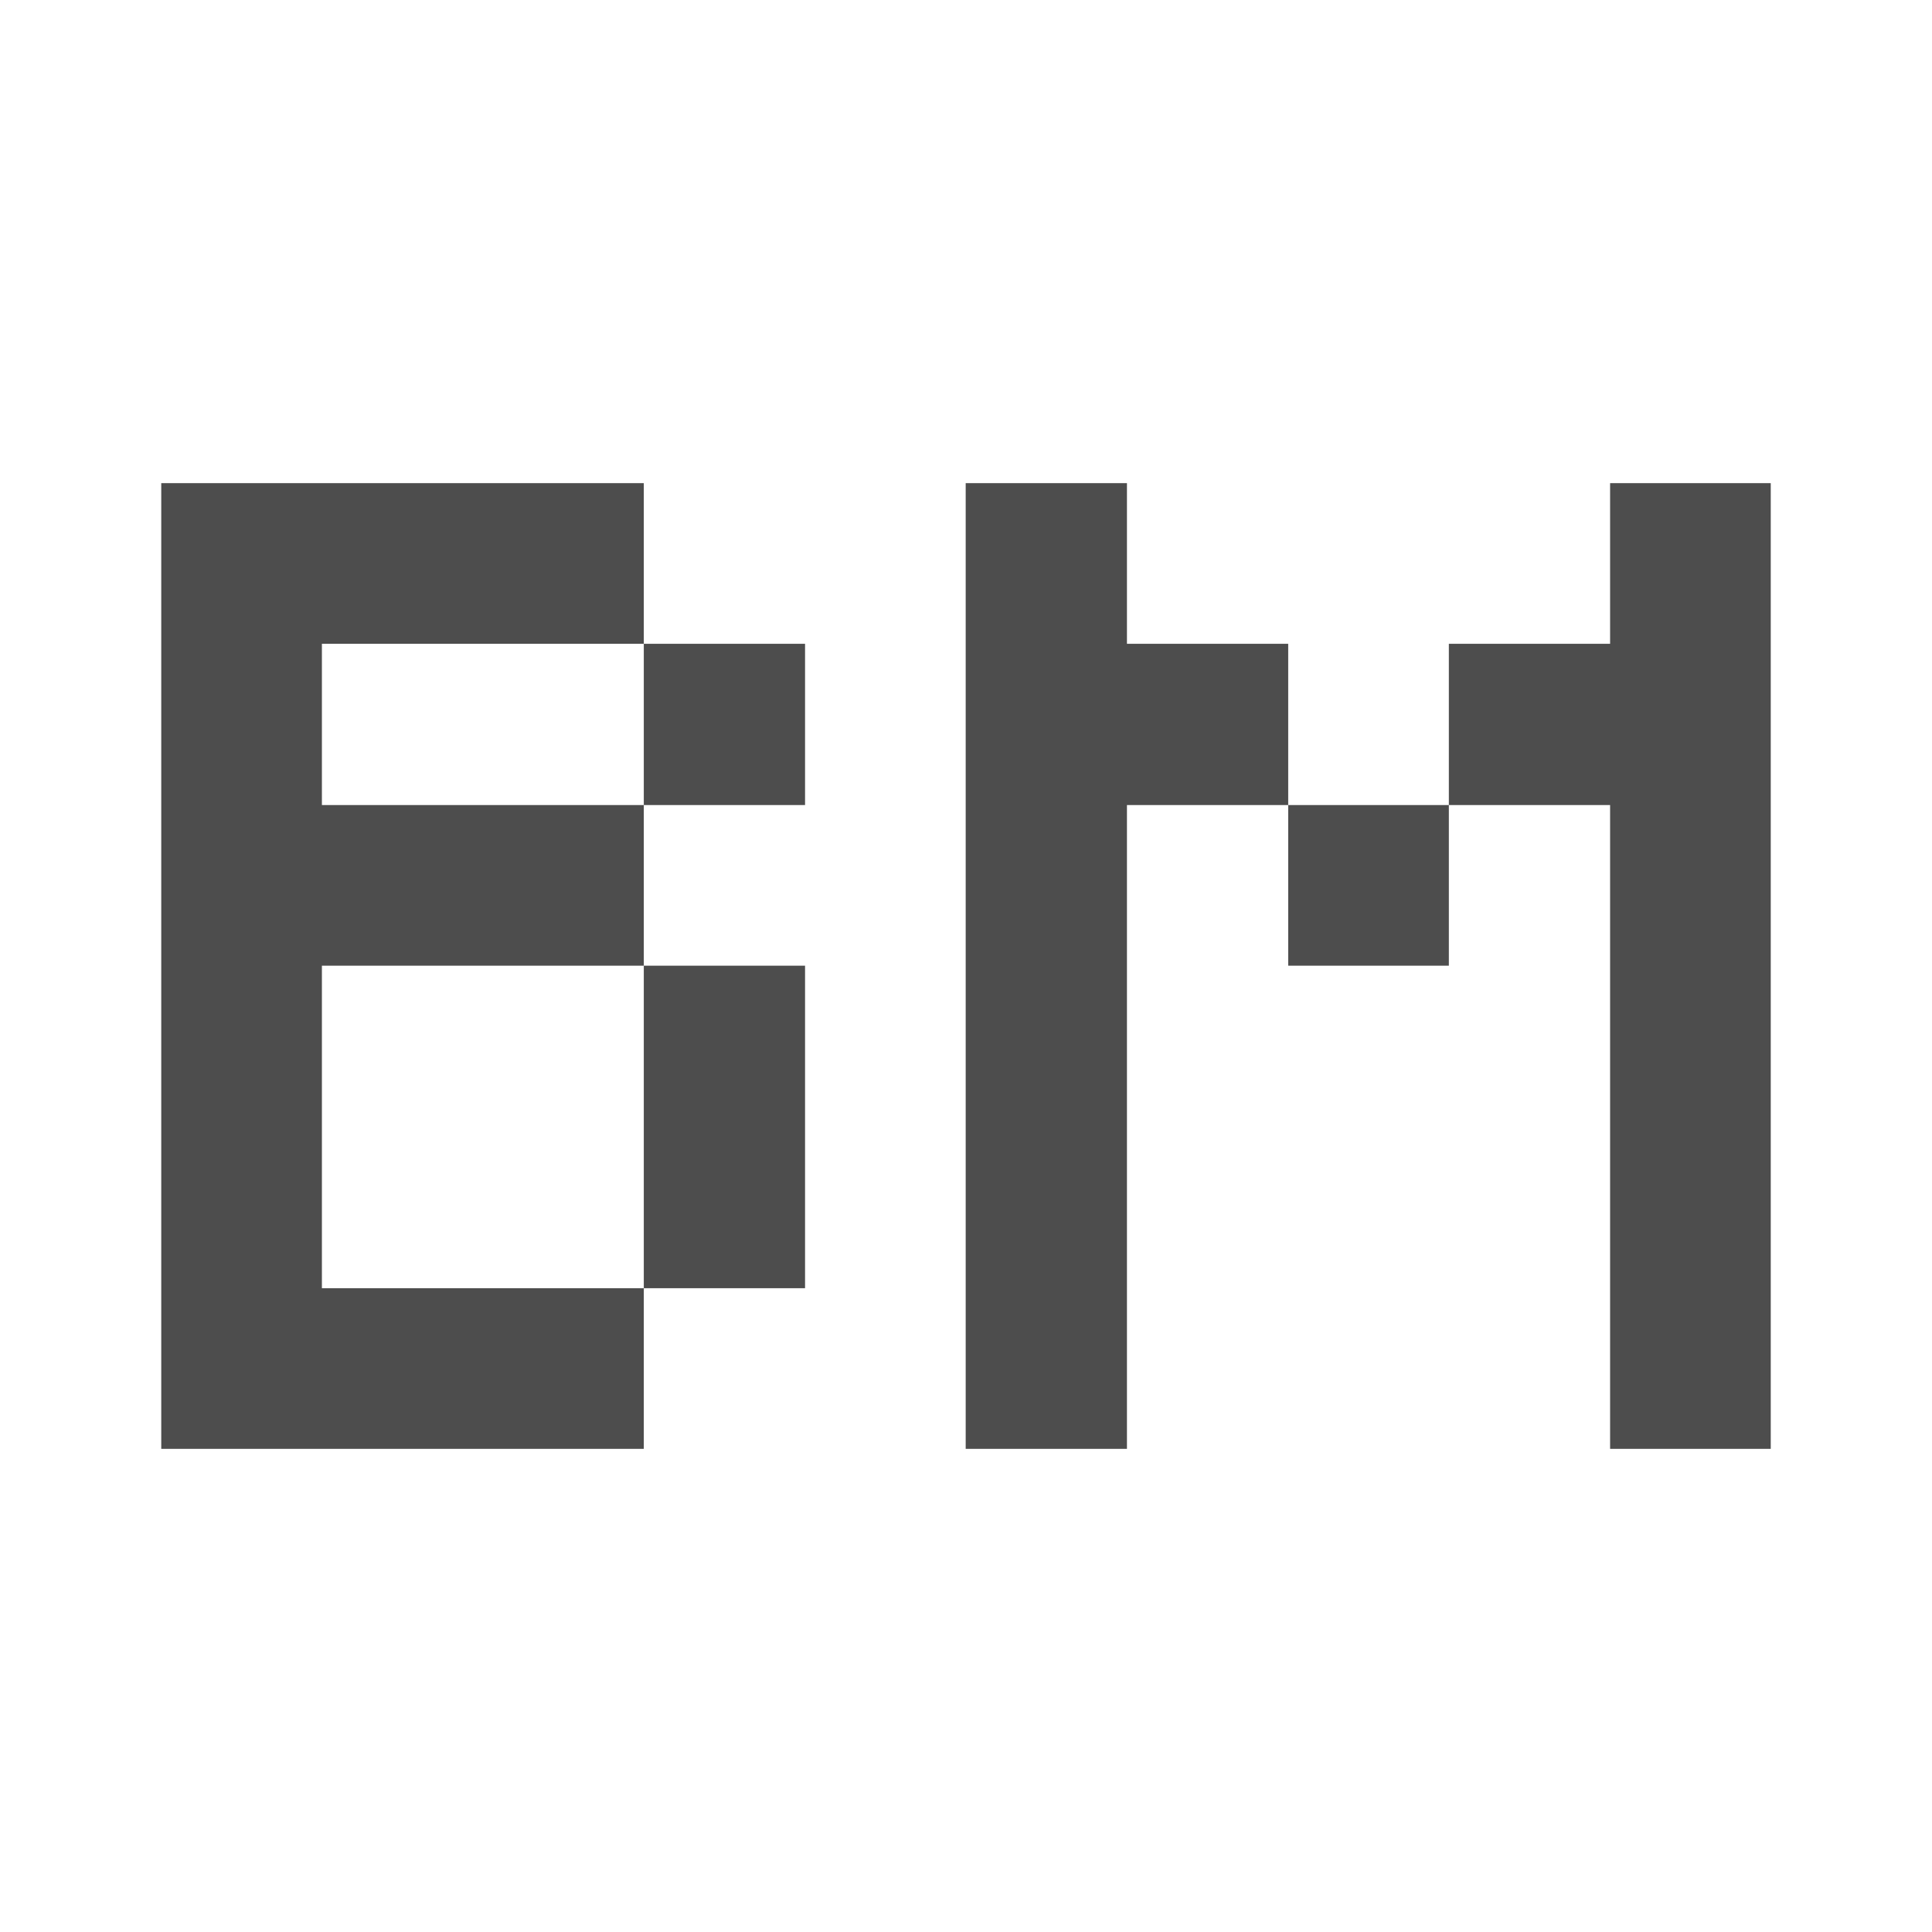 <?xml version="1.0" encoding="UTF-8" standalone="no"?>
<!-- Created with Inkscape (http://www.inkscape.org/) -->

<svg
   width="12"
   height="12"
   viewBox="0 0 3.175 3.175"
   version="1.1"
   id="svg5"
   xml:space="preserve"
   inkscape:version="1.2.2 (b0a8486541, 2022-12-01)"
   sodipodi:docname="font-type-bitmap.svg"
   xmlns:inkscape="http://www.inkscape.org/namespaces/inkscape"
   xmlns:sodipodi="http://sodipodi.sourceforge.net/DTD/sodipodi-0.dtd"
   xmlns="http://www.w3.org/2000/svg"
   xmlns:svg="http://www.w3.org/2000/svg"
   xmlns:rdf="http://www.w3.org/1999/02/22-rdf-syntax-ns#"
   xmlns:cc="http://creativecommons.org/ns#"
   xmlns:dc="http://purl.org/dc/elements/1.1/"><sodipodi:namedview
     id="namedview7"
     pagecolor="#ffffff"
     bordercolor="#666666"
     borderopacity="1.0"
     inkscape:showpageshadow="2"
     inkscape:pageopacity="0.0"
     inkscape:pagecheckerboard="0"
     inkscape:deskcolor="#d1d1d1"
     inkscape:document-units="mm"
     showgrid="true"
     inkscape:zoom="52.712632"
     inkscape:cx="4.6478423"
     inkscape:cy="6.0137388"
     inkscape:window-width="1920"
     inkscape:window-height="1010"
     inkscape:window-x="0"
     inkscape:window-y="0"
     inkscape:window-maximized="1"
     inkscape:current-layer="svg5"><inkscape:grid
       type="xygrid"
       id="grid1725"
       spacingx="0.132"
       spacingy="0.132"
       empspacing="2" /></sodipodi:namedview><defs
     id="defs2" /><path
     id="rect2437"
     style="display:inline;font-variation-settings:'opsz' 10;opacity:1;fill:#4d4d4d;stroke-width:1.207"
     d="M 0.265 0.794 L 0.265 2.381 L 0.529 2.381 L 1.058 2.381 L 1.058 2.117 L 0.529 2.117 L 0.529 1.587 L 1.058 1.587 L 1.058 1.323 L 0.529 1.323 L 0.529 1.058 L 1.058 1.058 L 1.058 0.794 L 0.529 0.794 L 0.265 0.794 z M 1.058 1.058 L 1.058 1.323 L 1.323 1.323 L 1.323 1.058 L 1.058 1.058 z M 1.058 1.587 L 1.058 2.117 L 1.323 2.117 L 1.323 1.587 L 1.058 1.587 z "
     inkscape:label="B" /><path
     id="rect2501"
     style="display:inline;font-variation-settings:'opsz' 10;opacity:1;fill:#4d4d4d;stroke-width:1.207"
     d="M 1.587 0.794 L 1.587 2.381 L 1.852 2.381 L 1.852 1.323 L 2.117 1.323 L 2.117 1.058 L 1.852 1.058 L 1.852 0.794 L 1.587 0.794 z M 2.117 1.323 L 2.117 1.587 L 2.381 1.587 L 2.381 1.323 L 2.117 1.323 z M 2.381 1.323 L 2.646 1.323 L 2.646 2.381 L 2.91 2.381 L 2.91 0.794 L 2.646 0.794 L 2.646 1.058 L 2.381 1.058 L 2.381 1.323 z "
     inkscape:label="M" /></svg>
